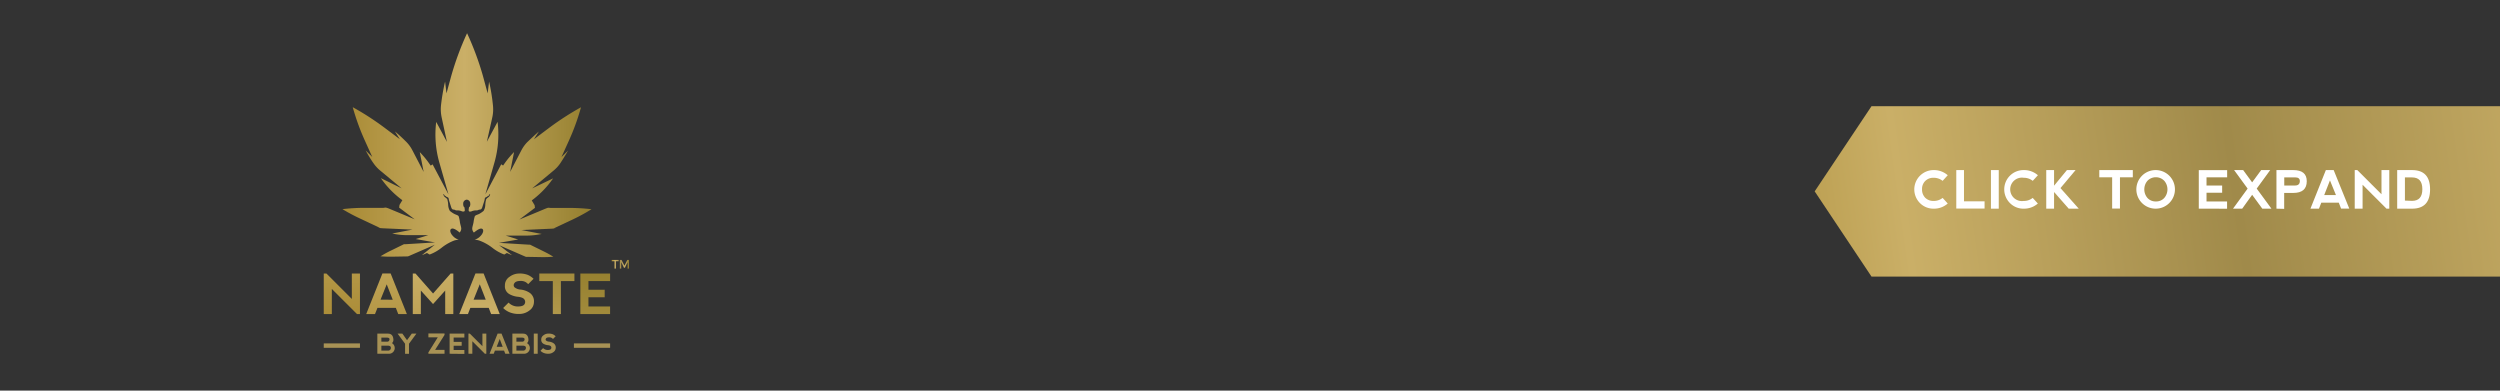 <svg id="Content" xmlns="http://www.w3.org/2000/svg" xmlns:xlink="http://www.w3.org/1999/xlink" viewBox="0 0 640 100"><rect x="0" y="0" width="640" height="100" fill="#333333" stroke="none"/><defs><style>.cls-1{fill:url(#New_Gradient_Swatch_2);}.cls-2{fill:#fff;}.cls-3{fill:url(#New_Gradient_Swatch_1);}.cls-4{fill:url(#linear-gradient);}.cls-5{fill:url(#linear-gradient-2);}.cls-6{fill:url(#linear-gradient-3);}.cls-7{fill:url(#linear-gradient-4);}.cls-8{fill:url(#linear-gradient-5);}.cls-9{fill:url(#linear-gradient-6);}.cls-10{fill:url(#linear-gradient-7);}.cls-11{fill:url(#New_Gradient_Swatch_2-2);}.cls-12{fill:#a89255;}.cls-13{fill:url(#New_Gradient_Swatch_2-3);}</style><linearGradient id="New_Gradient_Swatch_2" x1="520.85" y1="60.31" x2="697.18" y2="35.39" gradientUnits="userSpaceOnUse"><stop offset="0" stop-color="#a88a34"/><stop offset="0.19" stop-color="#caaf67"/><stop offset="0.46" stop-color="#a08a4a"/><stop offset="0.76" stop-color="#caaf67"/><stop offset="1" stop-color="#957f2e"/></linearGradient><linearGradient id="New_Gradient_Swatch_1" x1="87.66" y1="37.16" x2="151.41" y2="37.16" gradientUnits="userSpaceOnUse"><stop offset="0" stop-color="#a88a34"/><stop offset="0.49" stop-color="#caaf67"/><stop offset="1" stop-color="#957f2e"/></linearGradient><linearGradient id="linear-gradient" x1="152.38" y1="174.81" x2="152.38" y2="67.88" gradientUnits="userSpaceOnUse"><stop offset="0" stop-color="#a88a34"/><stop offset="0.5" stop-color="#caaf67"/><stop offset="1" stop-color="#957f2e"/></linearGradient><linearGradient id="linear-gradient-2" x1="122.76" y1="119.14" x2="122.76" y2="40.19" xlink:href="#linear-gradient"/><linearGradient id="linear-gradient-3" x1="132.79" y1="146.22" x2="132.79" y2="42.32" xlink:href="#linear-gradient"/><linearGradient id="linear-gradient-4" x1="142.56" y1="148.59" x2="142.56" y2="57.64" xlink:href="#linear-gradient"/><linearGradient id="linear-gradient-5" x1="87.51" y1="84.83" x2="87.51" y2="-3.05" xlink:href="#linear-gradient"/><linearGradient id="linear-gradient-6" x1="110.86" y1="107.03" x2="110.86" y2="28.53" xlink:href="#linear-gradient"/><linearGradient id="linear-gradient-7" x1="98.93" y1="95.31" x2="98.93" y2="16.35" xlink:href="#linear-gradient"/><linearGradient id="New_Gradient_Swatch_2-2" x1="156.6" y1="67.66" x2="161" y2="67.66" xlink:href="#New_Gradient_Swatch_2"/><linearGradient id="New_Gradient_Swatch_2-3" x1="428.74" y1="67.94" x2="740.55" y2="23.87" xlink:href="#New_Gradient_Swatch_2"/></defs><title>CTA1</title><polygon class="cls-1" points="643.5 33.83 551.52 33.83 541.09 49.48 551.52 65.13 643.5 65.13 643.5 33.83"/><path class="cls-2" d="M557.64,46.57v5.76h3.78v1.32h-5.19V46.57Z"/><path class="cls-2" d="M562.57,53.65V46.57h5.2v1.32H564V49.4h2.84v1.32H564v1.61h3.78v1.32Z"/><path class="cls-2" d="M568.82,53.65l2.84-7.08h1.41l2.83,7.08h-1.5L574,52.57h-3.21l-.43,1.08Zm3.58-5.19-1.07,2.69h2.12Z"/><path class="cls-2" d="M581.22,50.56,583,53.65h-1.62l-1.7-2.93h-1.29v2.93H577V46.57h3.09c1.65,0,2.48.68,2.48,2A1.83,1.83,0,0,1,581.22,50.56Zm-2.84-1.16h2c.57,0,.86-.27.88-.78s-.31-.7-.87-.72h-2Z"/><path class="cls-2" d="M583.73,53.65V46.57h.47L588.64,51V46.57h1.41v7.08h-.52l-4.39-4.39v4.39Z"/><path class="cls-2" d="M594.83,53.65V46.57h.47l3.07,3.49,3.07-3.49h.47v7.08H600.5V49.54l-2.12,2.36-2.13-2.36v4.11Z"/><path class="cls-2" d="M604,52.63a3.64,3.64,0,0,1,0-5.05,3.55,3.55,0,1,1,0,5.05Zm2.53-.3a2,2,0,0,0,1.53-.64,2.41,2.41,0,0,0,0-3.16,2.16,2.16,0,0,0-3.07,0,2.41,2.41,0,0,0,0,3.16A2,2,0,0,0,606.51,52.33Z"/><path class="cls-2" d="M615.36,50.56l1.77,3.09h-1.62l-1.7-2.93h-1.29v2.93H611.1V46.57h3.09c1.65,0,2.48.68,2.48,2A1.83,1.83,0,0,1,615.36,50.56Zm-2.84-1.16h2c.57,0,.86-.27.88-.78s-.31-.7-.87-.72h-2Z"/><path class="cls-2" d="M617.85,53.65V46.57h5.2v1.32h-3.79V49.4h2.84v1.32h-2.84v1.61H623v1.32Z"/><path class="cls-3" d="M115.66,58.53c.69-.21,2,1,2,1a1.53,1.53,0,0,0,.42-1c0-.42-.3-1.22-.35-1.71a8.31,8.31,0,0,0-.3-1.42c-.11-.32-.86-.46-1.26-.71a6.49,6.49,0,0,1-1-.7,3.26,3.26,0,0,1-.43-1.48,5.91,5.91,0,0,0-.24-1.5c-.14-.26-.51-.45-.75-.69a1.09,1.09,0,0,1-.25-.65c.19-.06.24.43.46.47s.2.22.54.33.35.28.4.6.42,1.38.55,1.81.25.77.68.78.37.24.88.2a2.8,2.8,0,0,1,1.21.23c.27.1.62.11.73-.08s-.08-1-.08-1c-.17,0-.2-.24-.27-.45s0-.24,0-.24a1,1,0,0,1,.88-1.21,1,1,0,0,1,.89,1.21s.1,0,0,.24-.1.45-.28.45c0,0-.19.77-.08,1s.46.18.73.08a2.84,2.84,0,0,1,1.22-.23c.5,0,.44-.18.87-.2s.56-.34.69-.78.51-1.5.55-1.81.06-.48.39-.6.33-.29.55-.33.27-.53.46-.47a1.09,1.09,0,0,1-.25.65c-.25.24-.61.43-.75.69a5.91,5.91,0,0,0-.24,1.5,3.26,3.26,0,0,1-.43,1.48,7.61,7.61,0,0,1-1,.7c-.41.25-1.16.39-1.26.71a8.31,8.31,0,0,0-.3,1.42c-.06.49-.35,1.29-.35,1.71a1.53,1.53,0,0,0,.42,1c.08,0,1.34-1.18,2-1s.42,1.17-.3,1.89a3.12,3.12,0,0,1-1.49.93,7.16,7.16,0,0,1,1.13.21A12.35,12.35,0,0,1,126,63.4a11.39,11.39,0,0,0,2.88,1.68l.28.07c.1-.09.62-.39.62-.39a10.83,10.83,0,0,0,1.3.56l-3.32-2.56,6.58,2.87a3,3,0,0,0,.32.12l4,.07a29.68,29.68,0,0,0,3-.1,27.78,27.78,0,0,0-2.5-1.38l-3.48-1.71-.36,0-7.6-.46,4.94-.86-3.2-1,5.48,0a18.24,18.24,0,0,0,3.74-.42l-5.18-1,7.59-.34a7.11,7.11,0,0,0,1.27-.16l-.58.07,5-2.35a46.27,46.27,0,0,0,4.64-2.55,48.15,48.15,0,0,0-5.43-.33h-5.69l.64-.21a7.26,7.26,0,0,0-1.35.42l-6.64,2.77,4-3h0l-.09-.69-.73-1.21a24,24,0,0,0,5.47-5.65l-5.37,2.57,5.47-4.55a8.9,8.9,0,0,0,1.74-1.89c.7-1.06,1.36-2.16,2-3.26l-1.7,1.67,2-4.42a58.05,58.05,0,0,0,3-8.32,71.5,71.5,0,0,0-8.06,5.2l-4,3,1.27-2c-1,.87-2,1.8-3,2.76a8.87,8.87,0,0,0-1.47,2.05L130.6,44l1-5.08a23.51,23.51,0,0,0-2.31,2.75l-.5.71-.47-.32a.63.63,0,0,0-.07.12l-4,7.57,2.35-8.23a26.19,26.19,0,0,0,.78-10.33l-2.75,5.11L126,30.18a9.62,9.62,0,0,0,.21-3.07,49.38,49.38,0,0,0-1-6.21l-.37,3-1.19-4.4a74.1,74.1,0,0,0-4.08-11,75.25,75.25,0,0,0-4.07,11l-1.2,4.4-.36-3a51.28,51.28,0,0,0-1.06,6.21,10.24,10.24,0,0,0,.21,3.07l1.33,6.15-2.75-5.12a26.19,26.19,0,0,0,.78,10.33l2.36,8.23-4-7.57a.62.62,0,0,0-.08-.12l-.46.32-.51-.71a23.43,23.43,0,0,0-2.3-2.75l1,5.08-2.9-5.57a8.87,8.87,0,0,0-1.47-2.05c-1-1-1.94-1.89-3-2.76l1.27,2-4-3a70.61,70.61,0,0,0-8.06-5.2,59.29,59.29,0,0,0,3,8.32l2,4.42-1.7-1.67c.6,1.1,1.25,2.2,2,3.26a9.11,9.11,0,0,0,1.73,1.89l5.48,4.55L97.49,45.6A23.85,23.85,0,0,0,103,51.25l-.73,1.21-.09.69h0l4,3-6.65-2.77A7.38,7.38,0,0,0,98.14,53l.63.21H93.08a48,48,0,0,0-5.42.33A47.19,47.19,0,0,0,92.29,56l5,2.35-.57-.07a7.11,7.11,0,0,0,1.27.16l7.59.34-5.18,1a18.24,18.24,0,0,0,3.74.42l5.49,0-3.21,1,4.94.86-7.6.46-.36,0-3.49,1.71c-.89.43-1.73.91-2.5,1.38a29.87,29.87,0,0,0,3,.1l4-.07.32-.12,6.58-2.87L108,65.32a10.83,10.83,0,0,0,1.3-.56s.52.3.62.39l.28-.07a11.57,11.57,0,0,0,2.88-1.68,12.2,12.2,0,0,1,3.23-1.84,7,7,0,0,1,1.13-.21,3.07,3.07,0,0,1-1.49-.93C115.24,59.7,115,58.73,115.66,58.53Z"/><polygon class="cls-4" points="156.19 71.96 156.19 70.02 148.57 70.03 148.57 80.4 156.18 80.4 156.18 78.46 150.64 78.46 150.64 76.1 154.8 76.1 154.8 74.17 150.64 74.17 150.64 71.96 156.19 71.96"/><path class="cls-5" d="M121.72,70,117.57,80.4h2.22l.62-1.59h4.7l.62,1.59h2.21L123.8,70Zm-.48,6.71,1.58-3.94,1.53,3.94Z"/><path class="cls-6" d="M135.66,75a5.16,5.16,0,0,0-2.39-.87,2.65,2.65,0,0,1-1.59-.62.81.81,0,0,1,0-1c.23-.39.76-.59,1.59-.59a2.4,2.4,0,0,1,1.94.83l1.38-1.38a4.81,4.81,0,0,0-1.48-1,5.8,5.8,0,0,0-2.24-.35,4.16,4.16,0,0,0-2.43.84,2.56,2.56,0,0,0-1.18,2.21,2.29,2.29,0,0,0,1,2.14,5.45,5.45,0,0,0,2.28.76c.92.09,1.5.34,1.73.73a1.08,1.08,0,0,1,0,1.17c-.23.4-.81.59-1.73.59a3.26,3.26,0,0,1-2.35-1l-1.38,1.39a5.07,5.07,0,0,0,1.66,1.1,6.05,6.05,0,0,0,2.41.42,4.2,4.2,0,0,0,2.67-.9,2.66,2.66,0,0,0,1.14-2.14A2.61,2.61,0,0,0,135.66,75Z"/><polygon class="cls-7" points="138.06 71.96 141.52 71.96 141.52 80.4 143.59 80.4 143.59 71.96 147.05 71.96 147.05 70.02 138.06 70.02 138.06 71.96"/><polygon class="cls-8" points="90.07 76.53 83.57 70.02 82.88 70.02 82.88 80.4 84.95 80.4 84.95 73.97 91.39 80.4 92.15 80.4 92.15 70.02 90.07 70.02 90.07 76.53"/><polygon class="cls-9" points="110.86 75.14 106.36 70.02 105.67 70.02 105.67 80.4 107.74 80.4 107.74 74.38 110.86 77.84 113.97 74.38 113.97 80.4 116.05 80.4 116.05 70.02 115.36 70.02 110.86 75.14"/><path class="cls-10" d="M97.9,70,93.75,80.4H96l.63-1.59h4.7l.62,1.59h2.21L100,70Zm-.48,6.71L99,72.79l1.54,3.94Z"/><path class="cls-11" d="M157.68,66.89v1.88h-.37V66.89h-.71v-.34h1.78v.34Zm3,1.88V67.11l-.7,1.43h-.25l-.7-1.43v1.66h-.35V66.55h.44l.74,1.48.73-1.48H161v2.22Z"/><path class="cls-12" d="M100.34,87.84a1.44,1.44,0,0,1,.71,1.18,1.46,1.46,0,0,1-1.55,1.54H96.6V85.41h2.73c.87,0,1.33.55,1.38,1.51A1.09,1.09,0,0,1,100.34,87.84Zm-2.71-.37h1.44a.58.58,0,0,0,.64-.64c0-.25-.22-.39-.63-.4H97.63Zm0,2.28h1.69a.67.67,0,0,0,.74-.74c0-.33-.26-.5-.73-.52h-1.7Z"/><path class="cls-12" d="M101.78,85.4H103l1.2,1.69,1.22-1.69h1.18L104.7,88v2.58h-1V88Z"/><path class="cls-12" d="M113.8,90.56h-4.13v-.35l2.4-3.85h-2.4v-1h4.13v.38l-2.41,3.82h2.41Z"/><path class="cls-12" d="M115.1,90.56V85.41h3.78v1h-2.75v1.1h2.06v1h-2.06V89.6h2.75v1Z"/><path class="cls-12" d="M119.92,90.56V85.4h.35l3.23,3.23V85.4h1v5.16h-.38l-3.2-3.2v3.2Z"/><path class="cls-12" d="M125.33,90.56l2.06-5.16h1l2.06,5.15h-1.1l-.31-.79h-2.34l-.3.79Zm2.6-3.78-.78,2h1.54Z"/><path class="cls-12" d="M134.91,87.84a1.46,1.46,0,0,1-.84,2.72h-2.9V85.41h2.73c.87,0,1.33.55,1.38,1.51A1.09,1.09,0,0,1,134.91,87.84Zm-2.71-.37h1.45a.59.59,0,0,0,.64-.64c0-.25-.23-.39-.63-.4H132.2Zm0,2.28h1.69a.67.67,0,0,0,.74-.74c0-.33-.26-.5-.73-.52h-1.7Z"/><path class="cls-12" d="M136.65,85.4h1v5.16h-1Z"/><path class="cls-12" d="M141.51,85.57a2.56,2.56,0,0,1,.74.52l-.69.69a1.17,1.17,0,0,0-1-.42c-.42,0-.68.1-.79.3a.39.39,0,0,0,0,.5,1.32,1.32,0,0,0,.79.3,2.59,2.59,0,0,1,1.18.43,1.3,1.3,0,0,1,.53,1.16,1.33,1.33,0,0,1-.56,1.06,2.1,2.1,0,0,1-1.33.45,3,3,0,0,1-1.2-.21,2.62,2.62,0,0,1-.82-.55l.68-.69a1.64,1.64,0,0,0,1.17.49c.46,0,.75-.1.86-.3a.55.55,0,0,0,0-.58c-.11-.2-.4-.32-.86-.36a2.76,2.76,0,0,1-1.13-.38,1.14,1.14,0,0,1-.52-1.07,1.27,1.27,0,0,1,.59-1.09,2,2,0,0,1,1.2-.42A3,3,0,0,1,141.51,85.57Z"/><rect class="cls-12" x="82.88" y="87.91" width="9.27" height="1.13"/><rect class="cls-12" x="146.92" y="87.91" width="9.27" height="1.13"/><polygon class="cls-13" points="646.48 27.18 479.11 27.18 464.56 48.99 479.11 70.81 646.48 70.81 646.48 27.18"/><path class="cls-2" d="M491.52,52A4.95,4.95,0,0,1,495,43.54a5.33,5.33,0,0,1,3.62,1.32l-1.31,1.44a3.65,3.65,0,0,0-2.31-.79,2.92,2.92,0,0,0-2.15.83,2.88,2.88,0,0,0-.81,2.11,3,3,0,0,0,.82,2.18,2.93,2.93,0,0,0,2.15.81,3.56,3.56,0,0,0,2.3-.78l1.31,1.44A5.3,5.3,0,0,1,495,53.42,4.85,4.85,0,0,1,491.52,52Z"/><path class="cls-2" d="M502.78,43.54v8h5.27v1.85h-7.24V43.54Z"/><path class="cls-2" d="M509.68,43.54h2v9.88h-2Z"/><path class="cls-2" d="M514.56,52a4.94,4.94,0,0,1,3.51-8.46,5.34,5.34,0,0,1,3.63,1.32l-1.32,1.44a3.61,3.61,0,0,0-2.31-.79,3,3,0,1,0,0,5.93,3.54,3.54,0,0,0,2.3-.78l1.32,1.44a5.34,5.34,0,0,1-3.63,1.32A4.81,4.81,0,0,1,514.56,52Z"/><path class="cls-2" d="M523.84,43.54h2v4l3.29-4h2.22l-3.87,4.61,4.68,5.27h-2.57l-3.75-4.27v4.27h-2Z"/><path class="cls-2" d="M546,43.54v1.85h-3.29v8h-2v-8h-3.29V43.54Z"/><path class="cls-2" d="M548.38,52a4.94,4.94,0,0,1,3.52-8.46A4.94,4.94,0,1,1,548.38,52Zm3.53-.43a2.78,2.78,0,0,0,2.13-.88,3.36,3.36,0,0,0,0-4.42,3,3,0,0,0-4.28,0,3.39,3.39,0,0,0,0,4.42A2.8,2.8,0,0,0,551.91,51.57Z"/><path class="cls-2" d="M562.89,53.42V43.55h7.26v1.85h-5.28v2.1h4v1.84h-4v2.24h5.26v1.85Z"/><path class="cls-2" d="M575.39,48.28l-3.46-4.74h2.32l2.3,3.14,2.31-3.14h2.31l-3.45,4.74,3.77,5.14h-2.34l-2.6-3.55L574,53.42h-2.35Z"/><path class="cls-2" d="M582.77,53.42V43.54h4.31q3.45,0,3.45,2.85c0,2-1.15,3-3.45,3h-2.33v4.08Zm2-5.93h2.76c.8,0,1.2-.37,1.23-1.08s-.43-1-1.21-1h-2.78Z"/><path class="cls-2" d="M591.47,53.42l3.95-9.88h2l4,9.87h-2.1l-.59-1.52h-4.48l-.59,1.52Zm5-7.24L595,49.93h3Z"/><path class="cls-2" d="M602.81,53.42V43.54h.66l6.19,6.19V43.54h2v9.88h-.72l-6.12-6.12v6.12Z"/><path class="cls-2" d="M613.68,53.42V43.54h3.81c3.07,0,4.61,1.64,4.61,4.94s-1.54,4.94-4.61,4.94Zm3.81-2c1.75,0,2.63-1,2.63-3s-.88-3-2.63-3h-1.83v5.93Z"/></svg>